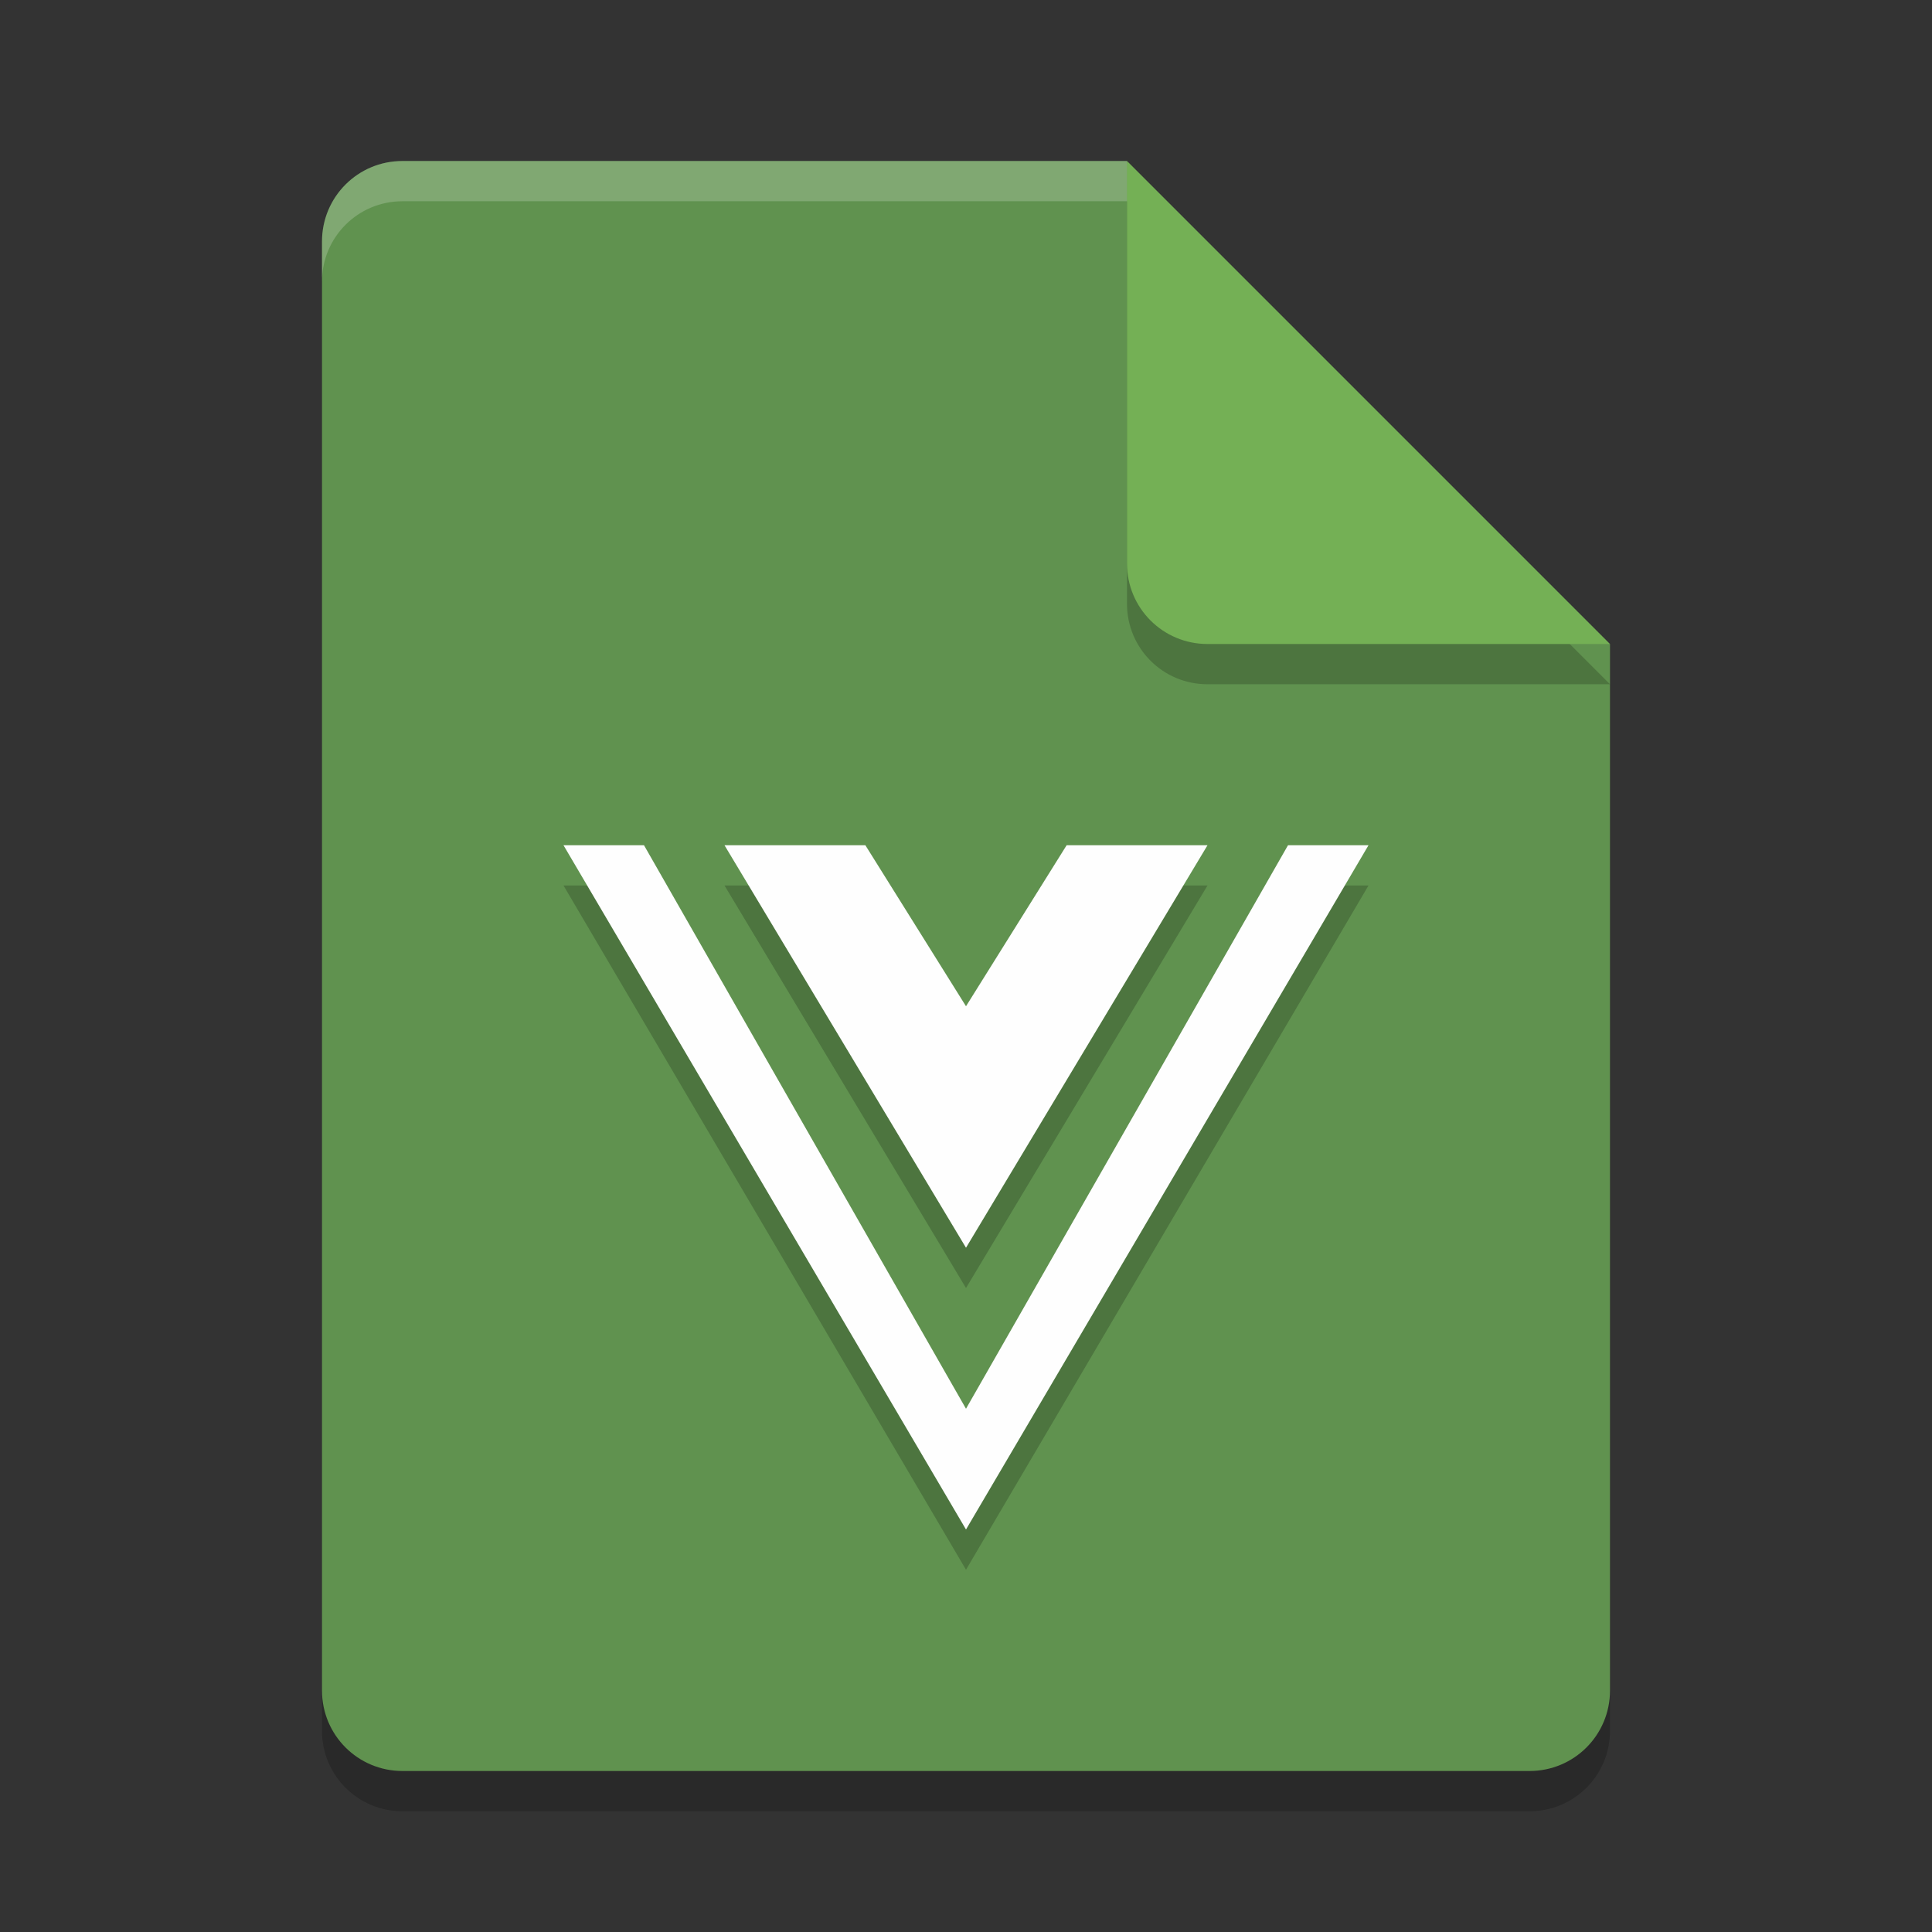 <svg xmlns="http://www.w3.org/2000/svg" width="48" height="48" version="1.1">
 <rect width="100%" height="100%" fill="#333333" stroke="none"/>
 <path style="opacity:0.2" d="m10 5c-1.108 0-2 0.892-2 2v36c0 1.108 0.892 2 2 2h28c1.108 0 2-0.892 2-2v-26l-12-12z"/>
 <path style="fill:#60924f" d="m10 4c-1.108 0-2 0.892-2 2v36c0 1.108 0.892 2 2 2h28c1.108 0 2-0.892 2-2v-26l-10-2-2-10z"/>
 <path style="opacity:0.2" d="m40 17-12-12v10c0 1.108 0.892 2 2 2z"/>
 <path style="fill:#74b055" d="m40 16-12-12v10c0 1.108 0.892 2 2 2z"/>
 <path style="fill:#ffffff;opacity:0.2" d="m10 4c-1.108 0-2 0.892-2 2v1c0-1.108 0.892-2 2-2h18v-1h-18z"/>
 <path style="opacity:0.2" d="M 34,22 24,39 14,22 H 16 L 24,36 32,22 Z M 24,26 21.5,22 H 18 L 24,32 30,22 H 26.5 Z"/>
 <path style="fill:#fefefe" d="M 34,21 24,38 14,21 H 16 L 24,35 32,21 Z M 24,25 21.5,21 H 18 L 24,31 30,21 H 26.5 Z"/>
</svg>
